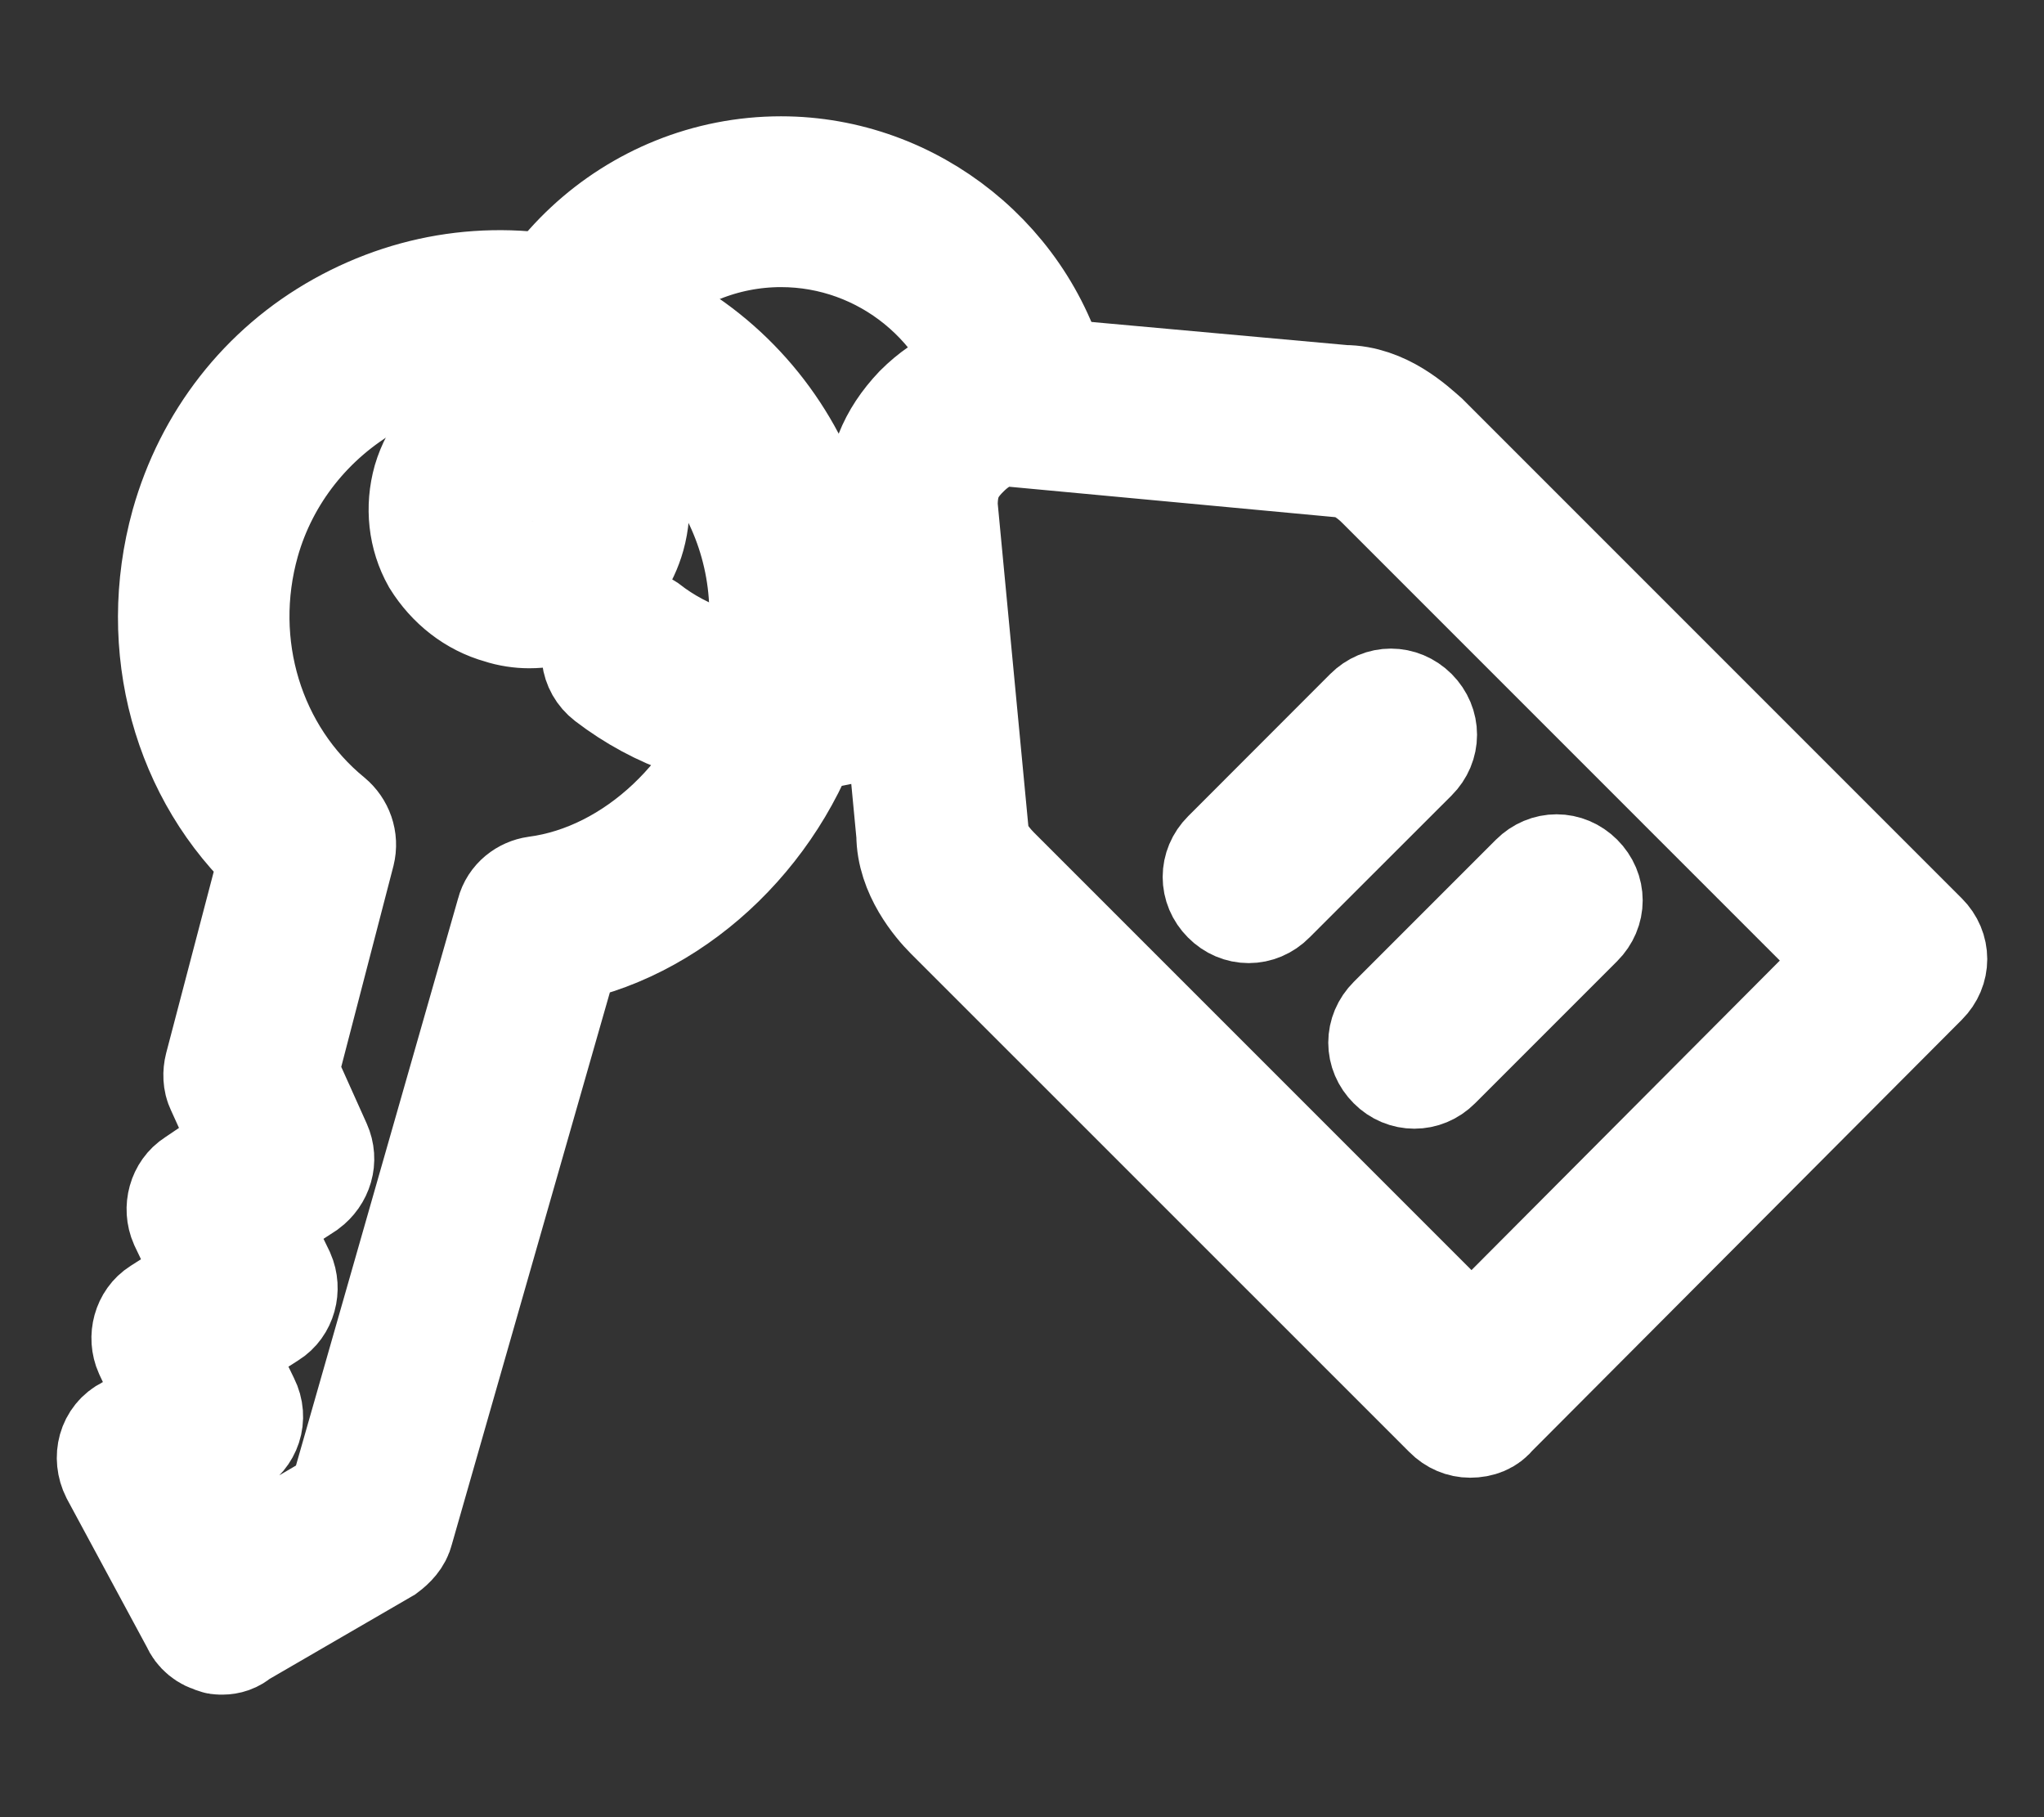 <svg width="18" height="16" viewBox="0 0 18 16" fill="none" xmlns="http://www.w3.org/2000/svg">
<rect x="0" y="0" width="18" height="16" fill="#333333" stroke="none"/>
<g id="lottery">
<g id="Group">
<path id="Vector" d="M1.96 14.421C1.934 14.421 1.908 14.421 1.896 14.408C1.831 14.396 1.767 14.344 1.741 14.279L1.031 12.963C0.966 12.833 1.005 12.678 1.134 12.614L1.56 12.382L1.328 11.891C1.276 11.775 1.315 11.633 1.418 11.568L1.883 11.271L1.637 10.755C1.586 10.639 1.625 10.497 1.728 10.432L2.206 10.109L1.96 9.567C1.934 9.516 1.934 9.451 1.947 9.399L2.438 7.527C1.663 6.817 1.353 5.694 1.65 4.623C1.857 3.887 2.335 3.267 3.006 2.893C3.677 2.519 4.439 2.428 5.188 2.635C6.711 3.061 7.602 4.649 7.163 6.172C6.866 7.256 5.975 8.121 4.968 8.328L3.497 13.466C3.483 13.53 3.432 13.582 3.38 13.621L2.089 14.37C2.051 14.408 1.999 14.421 1.96 14.421ZM1.599 12.95L2.063 13.802L3.032 13.234L4.516 8.044C4.542 7.941 4.632 7.876 4.723 7.863C5.601 7.747 6.388 6.998 6.659 6.043C7.008 4.791 6.285 3.5 5.033 3.151C4.426 2.983 3.793 3.061 3.251 3.358C2.709 3.667 2.309 4.171 2.141 4.765C1.883 5.681 2.18 6.65 2.89 7.231C2.967 7.295 3.006 7.398 2.98 7.502L2.477 9.438L2.773 10.097C2.825 10.213 2.786 10.342 2.683 10.419L2.206 10.729L2.451 11.233C2.502 11.349 2.464 11.491 2.36 11.555L1.896 11.852L2.141 12.356C2.206 12.485 2.154 12.627 2.038 12.691L1.599 12.95Z" fill="white" stroke="white" strokeWidth="0.5"/>
<path id="Vector_2" d="M4.659 5.384C4.581 5.384 4.491 5.371 4.413 5.345C4.181 5.281 3.987 5.126 3.858 4.919C3.742 4.713 3.716 4.467 3.781 4.235C3.923 3.757 4.426 3.473 4.904 3.602C5.136 3.667 5.33 3.822 5.459 4.029C5.575 4.235 5.601 4.48 5.536 4.713C5.42 5.126 5.059 5.384 4.659 5.384L4.659 5.384ZM4.659 4.093C4.491 4.093 4.323 4.209 4.284 4.377C4.258 4.48 4.271 4.584 4.323 4.674C4.375 4.764 4.465 4.829 4.555 4.855C4.762 4.919 4.981 4.79 5.046 4.584C5.072 4.48 5.059 4.377 5.007 4.287C4.956 4.196 4.865 4.132 4.775 4.106C4.723 4.093 4.697 4.093 4.659 4.093ZM6.879 6.468C6.324 6.468 5.808 6.288 5.369 5.952C5.252 5.862 5.24 5.707 5.317 5.591C5.407 5.474 5.562 5.462 5.678 5.539C6.027 5.81 6.44 5.939 6.879 5.939C7.228 5.939 7.576 5.849 7.873 5.668C8.002 5.591 8.157 5.642 8.222 5.758C8.299 5.887 8.247 6.042 8.131 6.107C7.757 6.352 7.318 6.468 6.879 6.468Z" fill="white" stroke="white" strokeWidth="0.5"/>
<path id="Vector_3" d="M4.67 4.094H4.657C4.515 4.081 4.412 3.964 4.412 3.822C4.502 2.531 5.587 1.524 6.878 1.524C8.027 1.524 9.047 2.338 9.292 3.474C9.318 3.616 9.24 3.745 9.098 3.784C8.956 3.809 8.827 3.732 8.789 3.59C8.595 2.673 7.794 2.028 6.878 2.028C5.858 2.028 4.993 2.828 4.928 3.848C4.916 3.977 4.799 4.094 4.67 4.094Z" fill="white" stroke="white" strokeWidth="0.5"/>
<path id="Vector_4" d="M12.946 12.511C12.882 12.511 12.817 12.485 12.766 12.433L8.376 8.044C8.273 7.941 8.041 7.67 8.041 7.347L7.77 4.494V4.468C7.77 4.119 7.873 3.861 8.105 3.616C8.338 3.384 8.596 3.28 8.893 3.28H8.983L11.836 3.538C12.172 3.538 12.43 3.784 12.533 3.874L16.923 8.264C17.026 8.367 17.026 8.522 16.923 8.625L13.127 12.433C13.088 12.485 13.024 12.511 12.946 12.511ZM8.286 4.455L8.557 7.308V7.334C8.557 7.437 8.635 7.566 8.751 7.683L12.959 11.891L16.38 8.457L12.172 4.249C12.056 4.132 11.914 4.055 11.823 4.055H11.797L8.893 3.784C8.738 3.784 8.609 3.848 8.48 3.978C8.338 4.119 8.286 4.249 8.286 4.455Z" fill="white" stroke="white" strokeWidth="0.5"/>
<path id="Vector_5" d="M10.996 7.98C10.932 7.98 10.867 7.954 10.816 7.902C10.713 7.799 10.713 7.644 10.816 7.541L12.068 6.288C12.171 6.185 12.326 6.185 12.43 6.288C12.533 6.392 12.533 6.547 12.43 6.65L11.177 7.902C11.126 7.954 11.061 7.98 10.996 7.98ZM12.455 9.438C12.391 9.438 12.326 9.413 12.275 9.361C12.171 9.258 12.171 9.103 12.275 8.999L13.527 7.747C13.63 7.644 13.785 7.644 13.888 7.747C13.992 7.851 13.992 8.005 13.888 8.109L12.636 9.361C12.584 9.413 12.52 9.438 12.455 9.438L12.455 9.438Z" fill="white" stroke="white" strokeWidth="0.5"/>
</g>
</g>
</svg>
